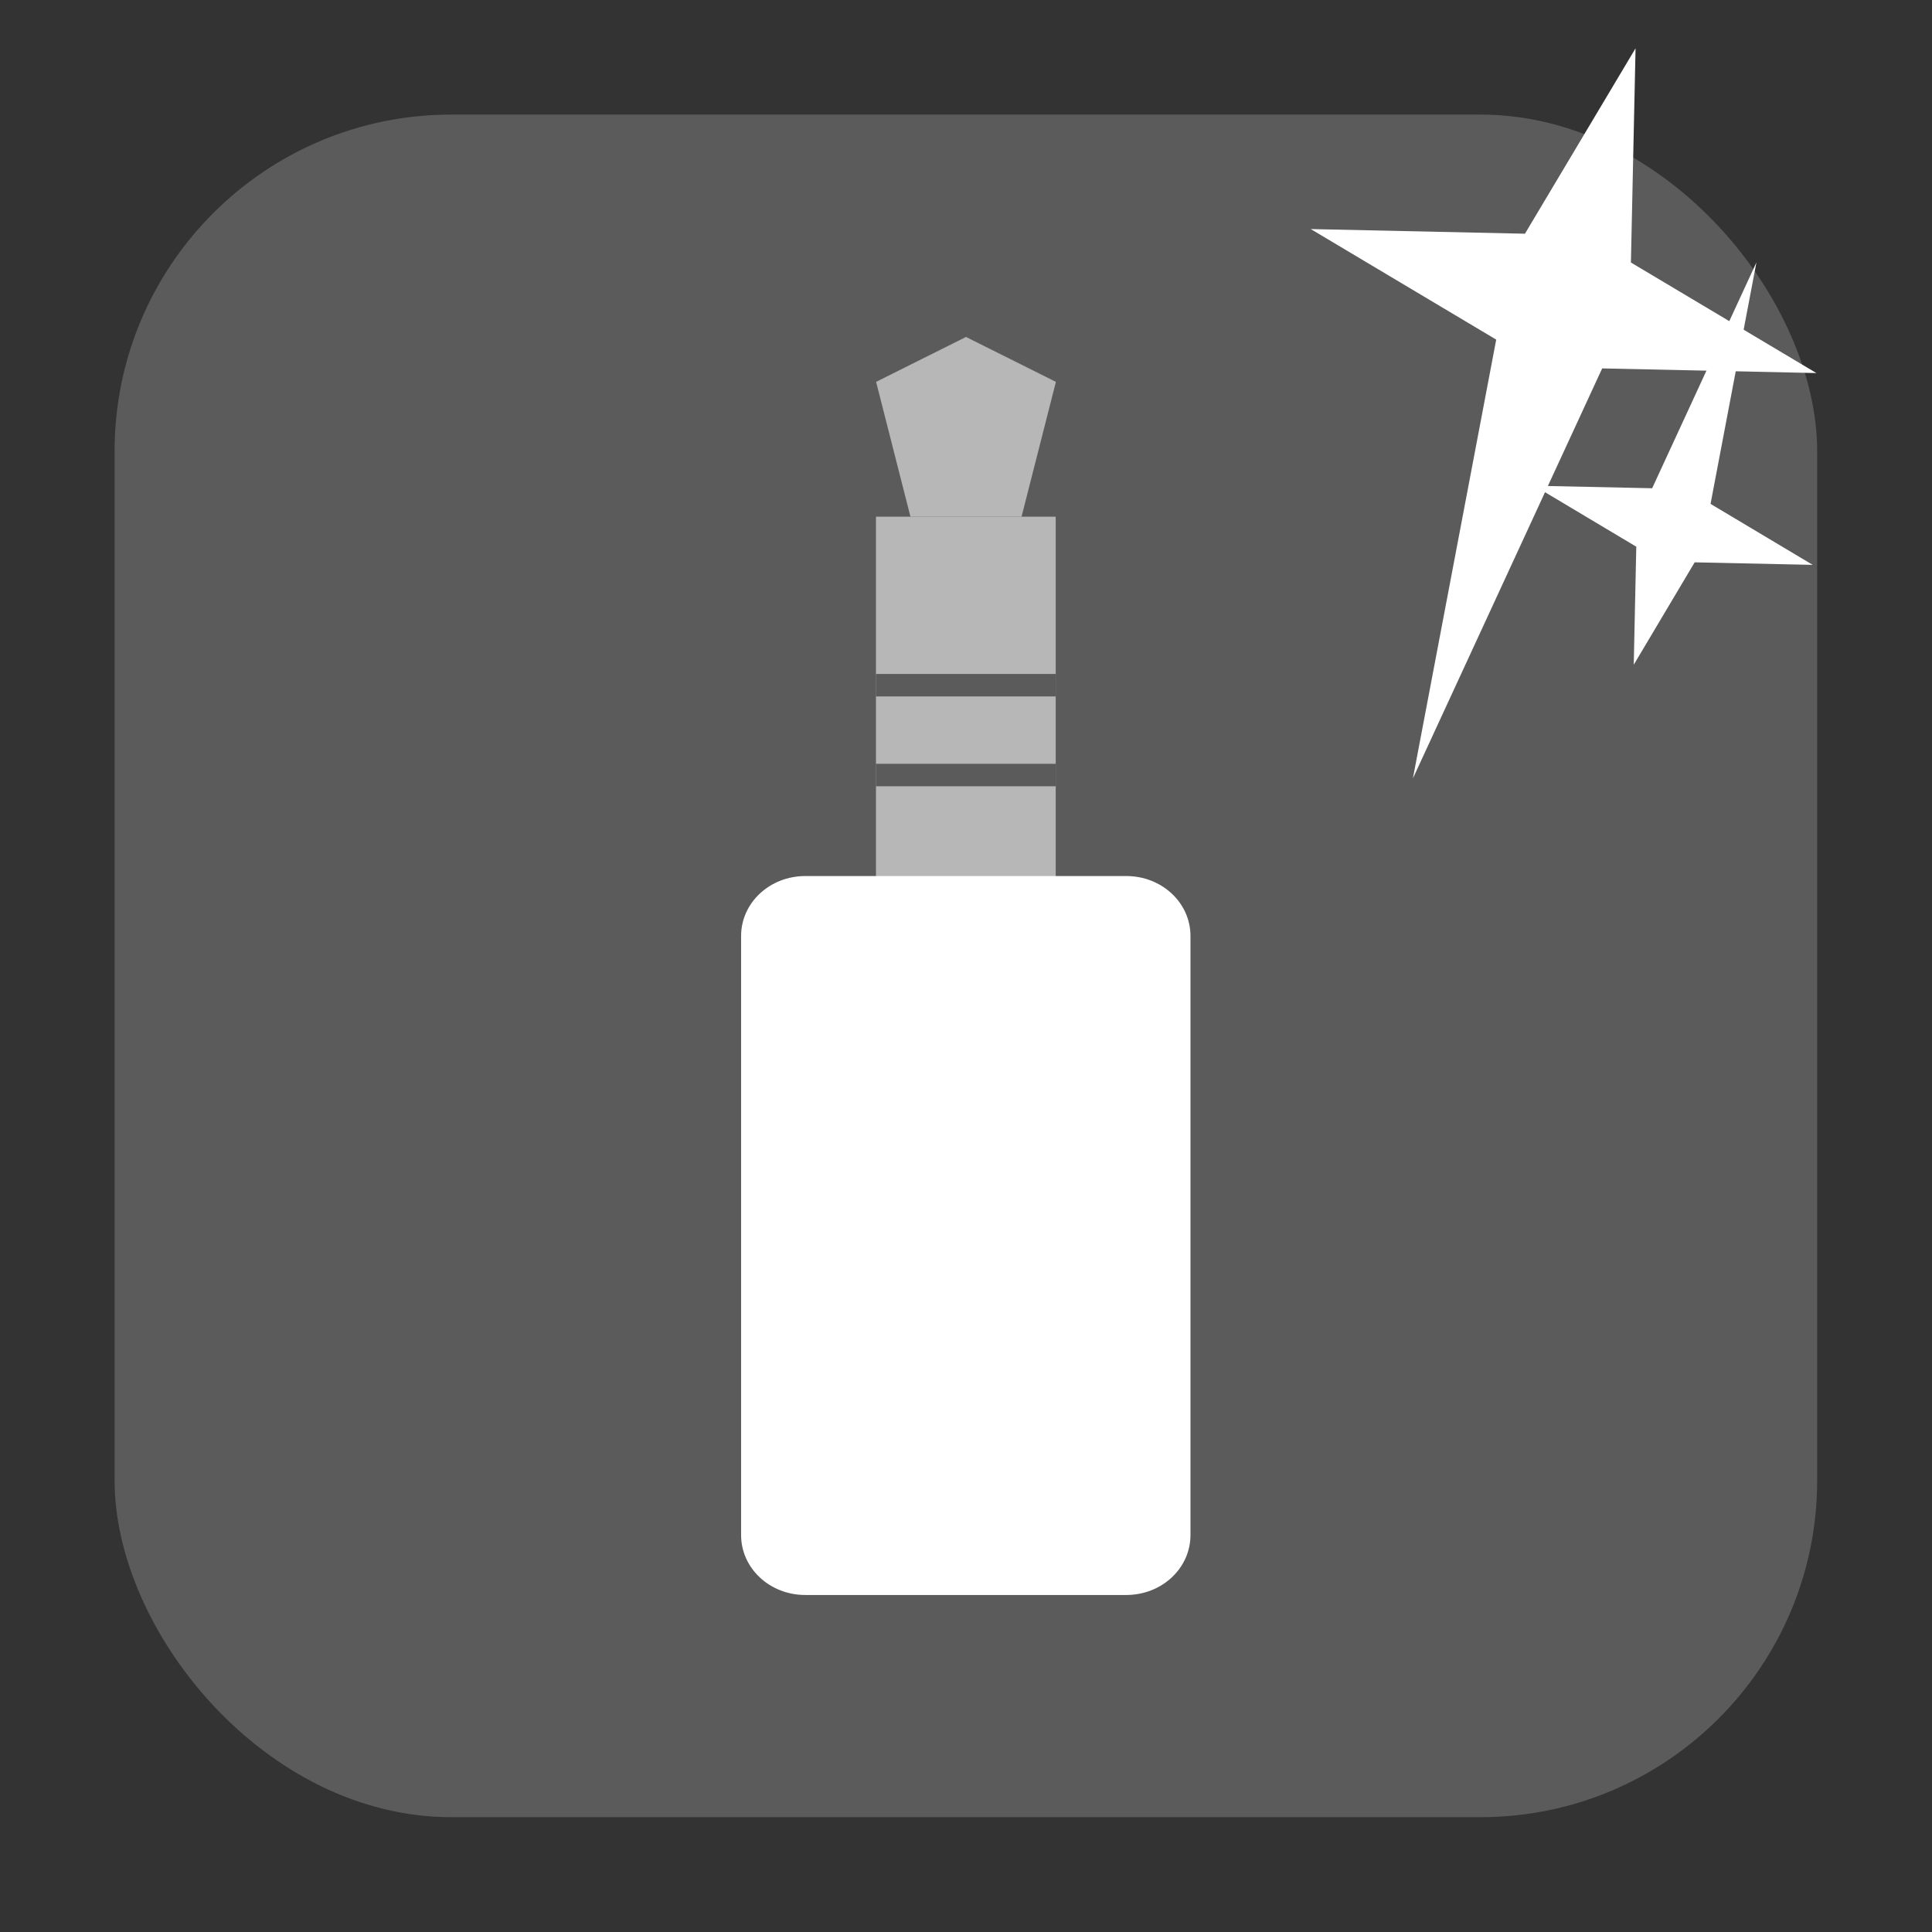 <svg xmlns="http://www.w3.org/2000/svg" viewBox="0 0 32 32"><rect x="0" y="0" width="32" height="32" fill="#333333" stroke="none"/><rect width="28.2" height="28.2" x="1.898" y="1.898" fill="#5b5b5b" fill-rule="evenodd" rx="5.575"/><g transform="translate(41.06 6.49)"><path d="m-26.551 2.068h2.977v6.698h-2.977z" fill="#b7b7b7"/><path d="m-27.721 8.02h5.316c.589 0 1.063.443 1.063.992v9.923c0 .55-.474.993-1.064.993h-5.316c-.589 0-1.063-.443-1.063-.992v-9.924c0-.549.474-.992 1.064-.992" fill="#fff"/><path d="m-25.06-.909l1.489.744-.569 2.233h-1.84l-.569-2.233z" fill="#b7b7b7"/><g fill="#5b5b5b"><path d="m-26.552 6.161h2.977v.372h-2.977z"/><path d="m-26.552 4.673h2.977v.372h-2.977z"/></g></g>

   xmlns:dc="http://purl.org/dc/elements/1.1/"
   xmlns:cc="http://creativecommons.org/ns#"
   xmlns:rdf="http://www.w3.org/1999/02/22-rdf-syntax-ns#"
   xmlns:svg="http://www.w3.org/2000/svg"
   xmlns="http://www.w3.org/2000/svg"
   xmlns:sodipodi="http://sodipodi.sourceforge.net/DTD/sodipodi-0.dtd"
   xmlns:inkscape="http://www.inkscape.org/namespaces/inkscape"
   height="32"
   width="32"
   version="1"
   id="svg8"
   sodipodi:docname="star-mime-2.svg"
   inkscape:version="0.92.1 r"&gt;
  <g transform="translate(152.47 194.05)" fill="#fff"><path d="m-125.38-193.25l-.077 3.548 3.072 1.831-3.548-.077-3.135 6.791 1.38-7.268-3.072-1.831 3.548.077z"/><path d="m-125.41-183.04l.042-1.955-1.692-1.01 1.955.042 1.727-3.741-.76 4 1.692 1.01-1.955-.042z"/></g></svg>
